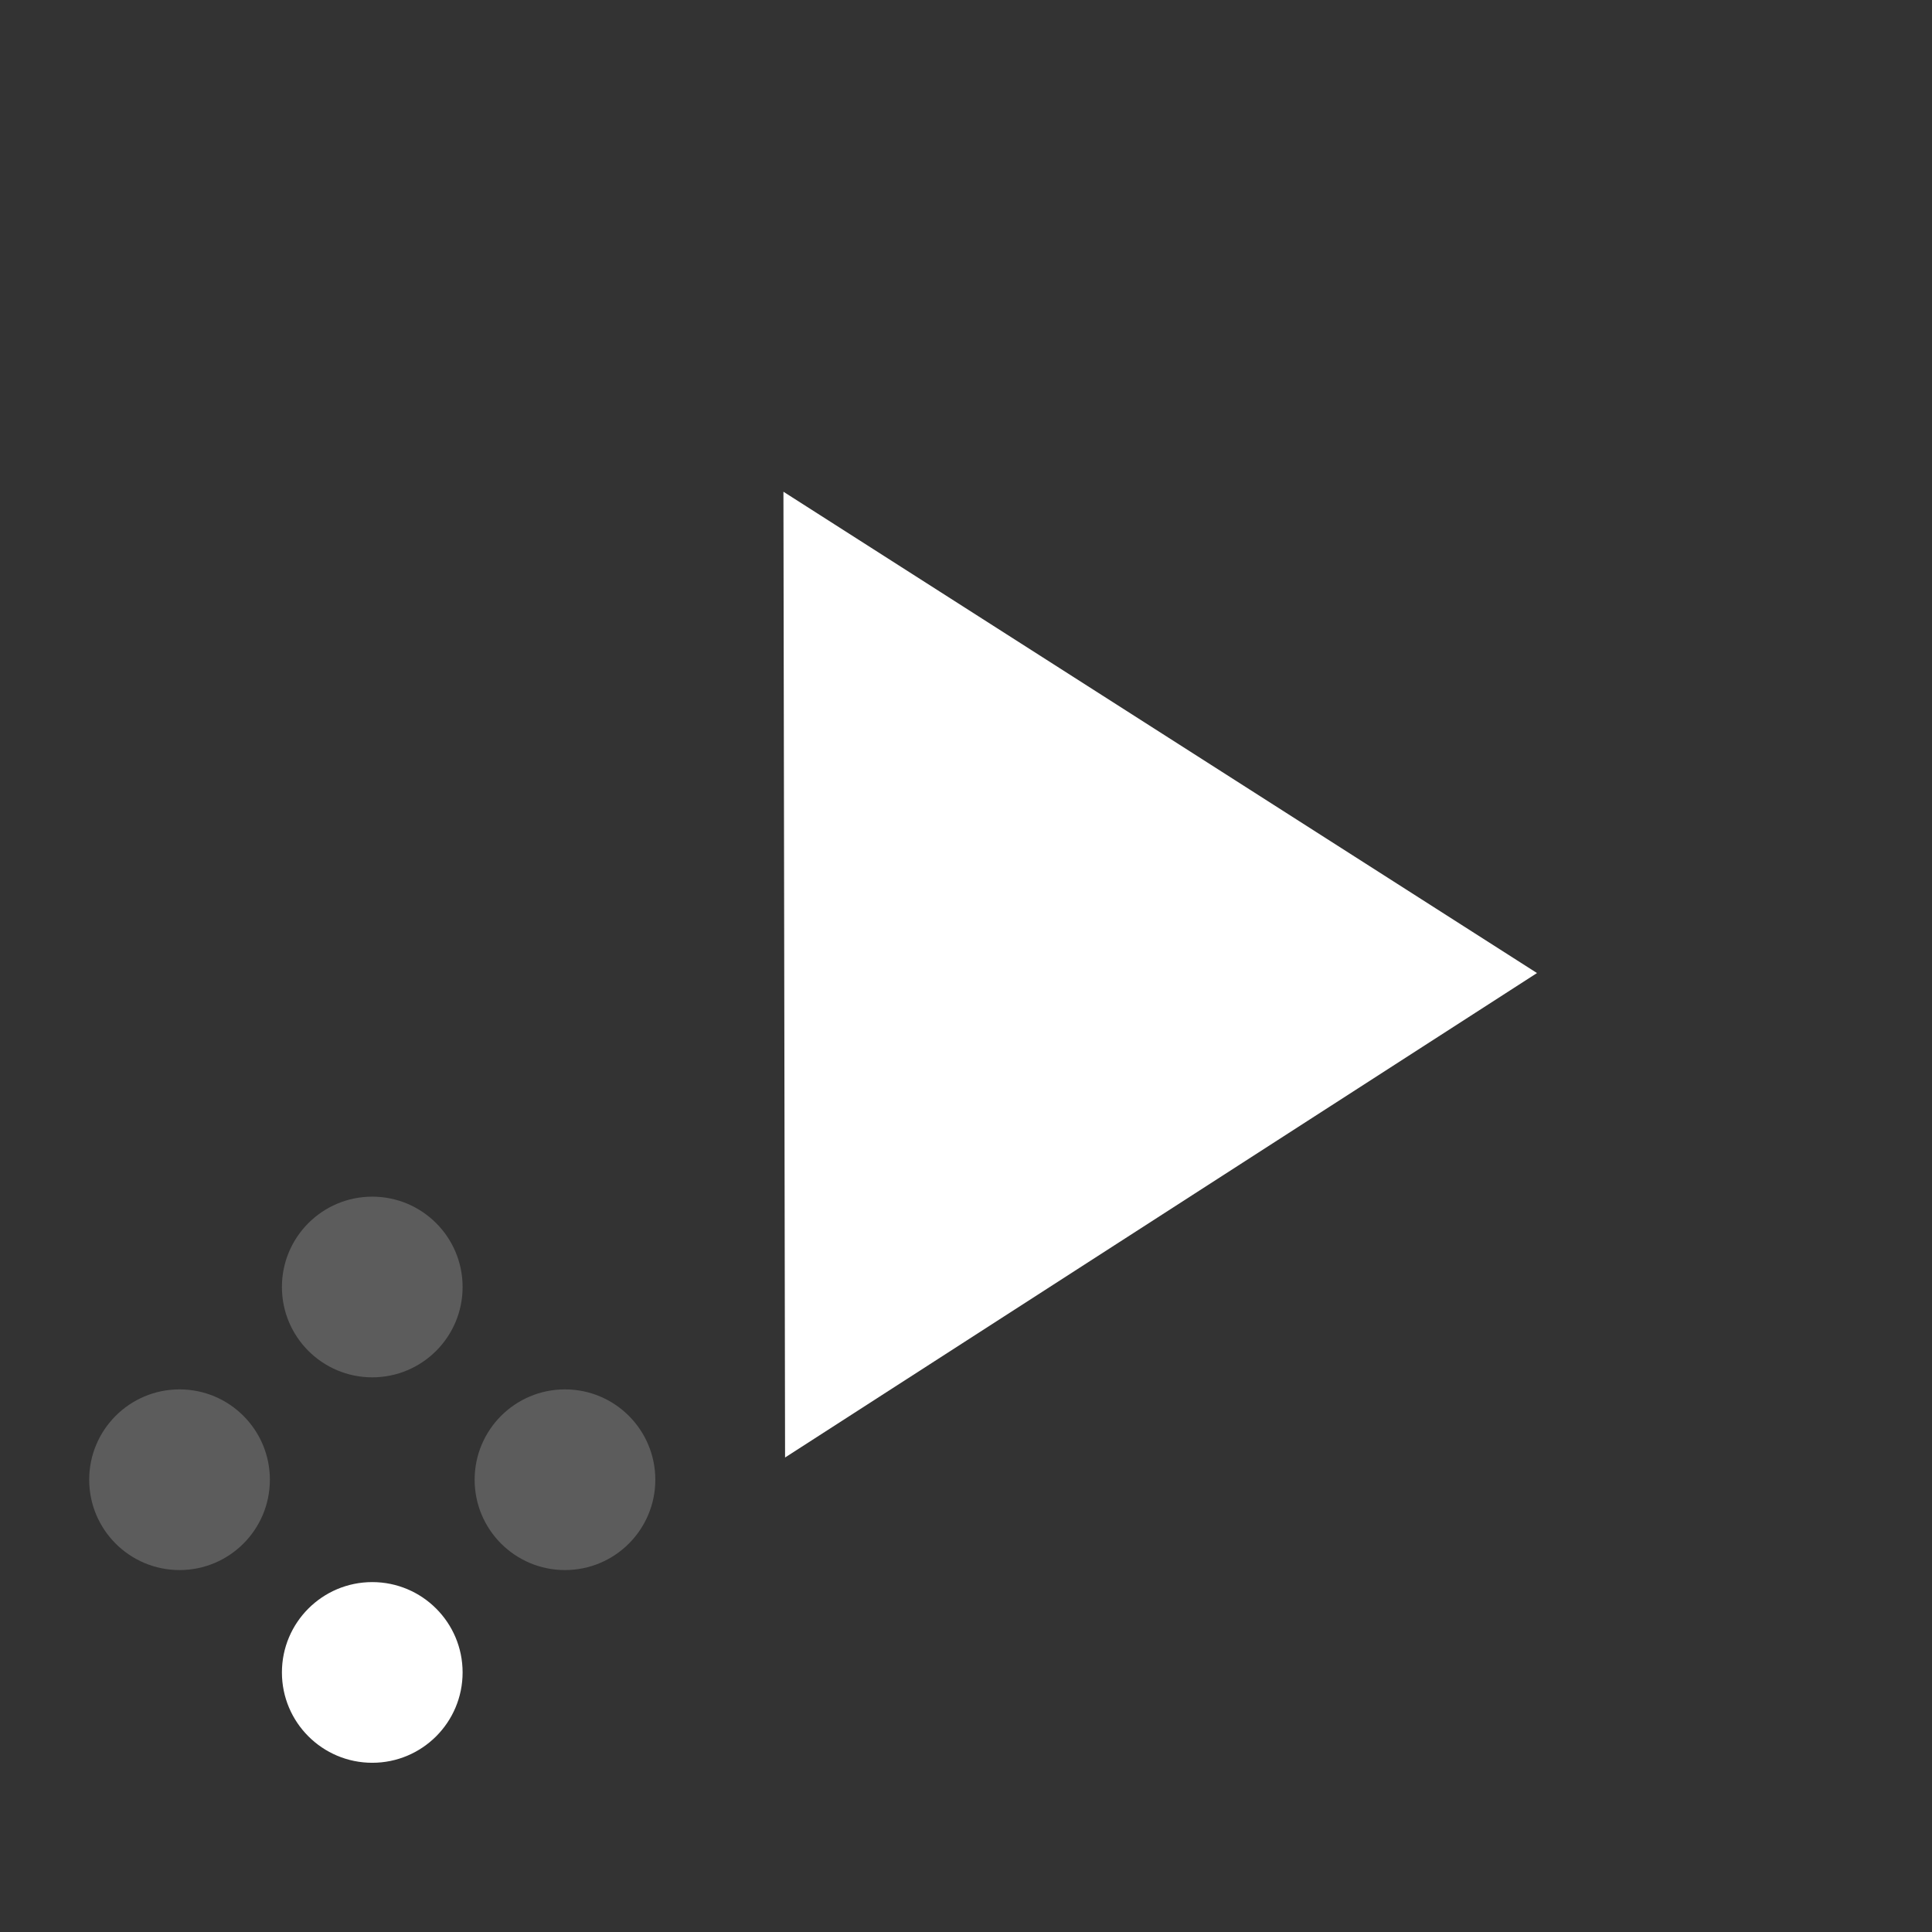 <?xml version="1.0" encoding="UTF-8" standalone="no"?>
<!-- Created with Inkscape (http://www.inkscape.org/) -->

<svg
   width="256"
   height="256"
   viewBox="0 0 67.733 67.733"
   version="1.1"
   id="svg1"
   inkscape:version="1.4 (1:1.4+202410161351+e7c3feb100)"
   sodipodi:docname="PlayButtonGamepad.svg"
   inkscape:export-filename="../Images/PlayButtonGamepad.png"
   inkscape:export-xdpi="96"
   inkscape:export-ydpi="96"
   xml:space="preserve"
   xmlns:inkscape="http://www.inkscape.org/namespaces/inkscape"
   xmlns:sodipodi="http://sodipodi.sourceforge.net/DTD/sodipodi-0.dtd"
   xmlns="http://www.w3.org/2000/svg"
   xmlns:svg="http://www.w3.org/2000/svg"><rect x="0" y="0" width="67.733" height="67.733" fill="#333333" stroke="none"/><sodipodi:namedview
     id="namedview1"
     pagecolor="#505050"
     bordercolor="#ffffff"
     borderopacity="1"
     inkscape:showpageshadow="0"
     inkscape:pageopacity="0"
     inkscape:pagecheckerboard="1"
     inkscape:deskcolor="#505050"
     inkscape:document-units="px"
     inkscape:zoom="1.0217435"
     inkscape:cx="-214.82887"
     inkscape:cy="190.36089"
     inkscape:window-width="2490"
     inkscape:window-height="1016"
     inkscape:window-x="70"
     inkscape:window-y="27"
     inkscape:window-maximized="1"
     inkscape:current-layer="layer1" /><defs
     id="defs1"><rect
       x="8.319"
       y="167.85"
       width="110.595"
       height="97.872"
       id="rect1" /></defs><g
     inkscape:label="Layer 1"
     inkscape:groupmode="layer"
     id="layer1"><path
       sodipodi:type="star"
       style="display:inline;fill:#ffffff;fill-opacity:1;stroke-width:3.969;stroke-dasharray:none"
       id="path1"
       inkscape:flatsided="true"
       sodipodi:sides="3"
       sodipodi:cx="26.184341"
       sodipodi:cy="32.593094"
       sodipodi:r1="24.133675"
       sodipodi:r2="12.66954"
       sodipodi:arg1="-0.0018726405"
       sodipodi:arg2="1.0001292"
       inkscape:rounded="0"
       inkscape:randomized="0"
       d="M 50.318,32.548 14.157,53.516 14.078,11.715 Z"
       inkscape:transform-center-x="-0.037753131"
       inkscape:transform-center-y="0.022909013"
       transform="matrix(0.729,0,0,0.81,17.203,7.75)" /><g
       id="g1"
       transform="matrix(0.399,0,0,0.399,-0.462,38.364)"><g
         inkscape:label="Layer 1"
         id="layer1-6" /><g
         id="layer2"
         inkscape:label="Layer 2"><circle
           style="fill:#ffffff;fill-opacity:0.2;stroke:none;stroke-width:0.404;stroke-dasharray:none;stroke-opacity:1"
           id="path1-5"
           cx="50.8"
           cy="33.867"
           r="7.938" /><circle
           style="fill:#ffffff;fill-opacity:0.2;stroke:none;stroke-width:0.404;stroke-dasharray:none;stroke-opacity:1"
           id="path1-5-6"
           cx="16.933"
           cy="33.867"
           r="7.938" /><circle
           style="fill:#ffffff;fill-opacity:0.2;stroke:none;stroke-width:0.404;stroke-dasharray:none;stroke-opacity:1"
           id="path1-5-2"
           cx="33.867"
           cy="16.933"
           r="7.938" /><circle
           style="fill:#ffffff;fill-opacity:1;stroke:none;stroke-width:0.404;stroke-dasharray:none;stroke-opacity:1"
           id="path1-5-2-7"
           cx="33.867"
           cy="50.8"
           r="7.938" /></g></g></g></svg>
